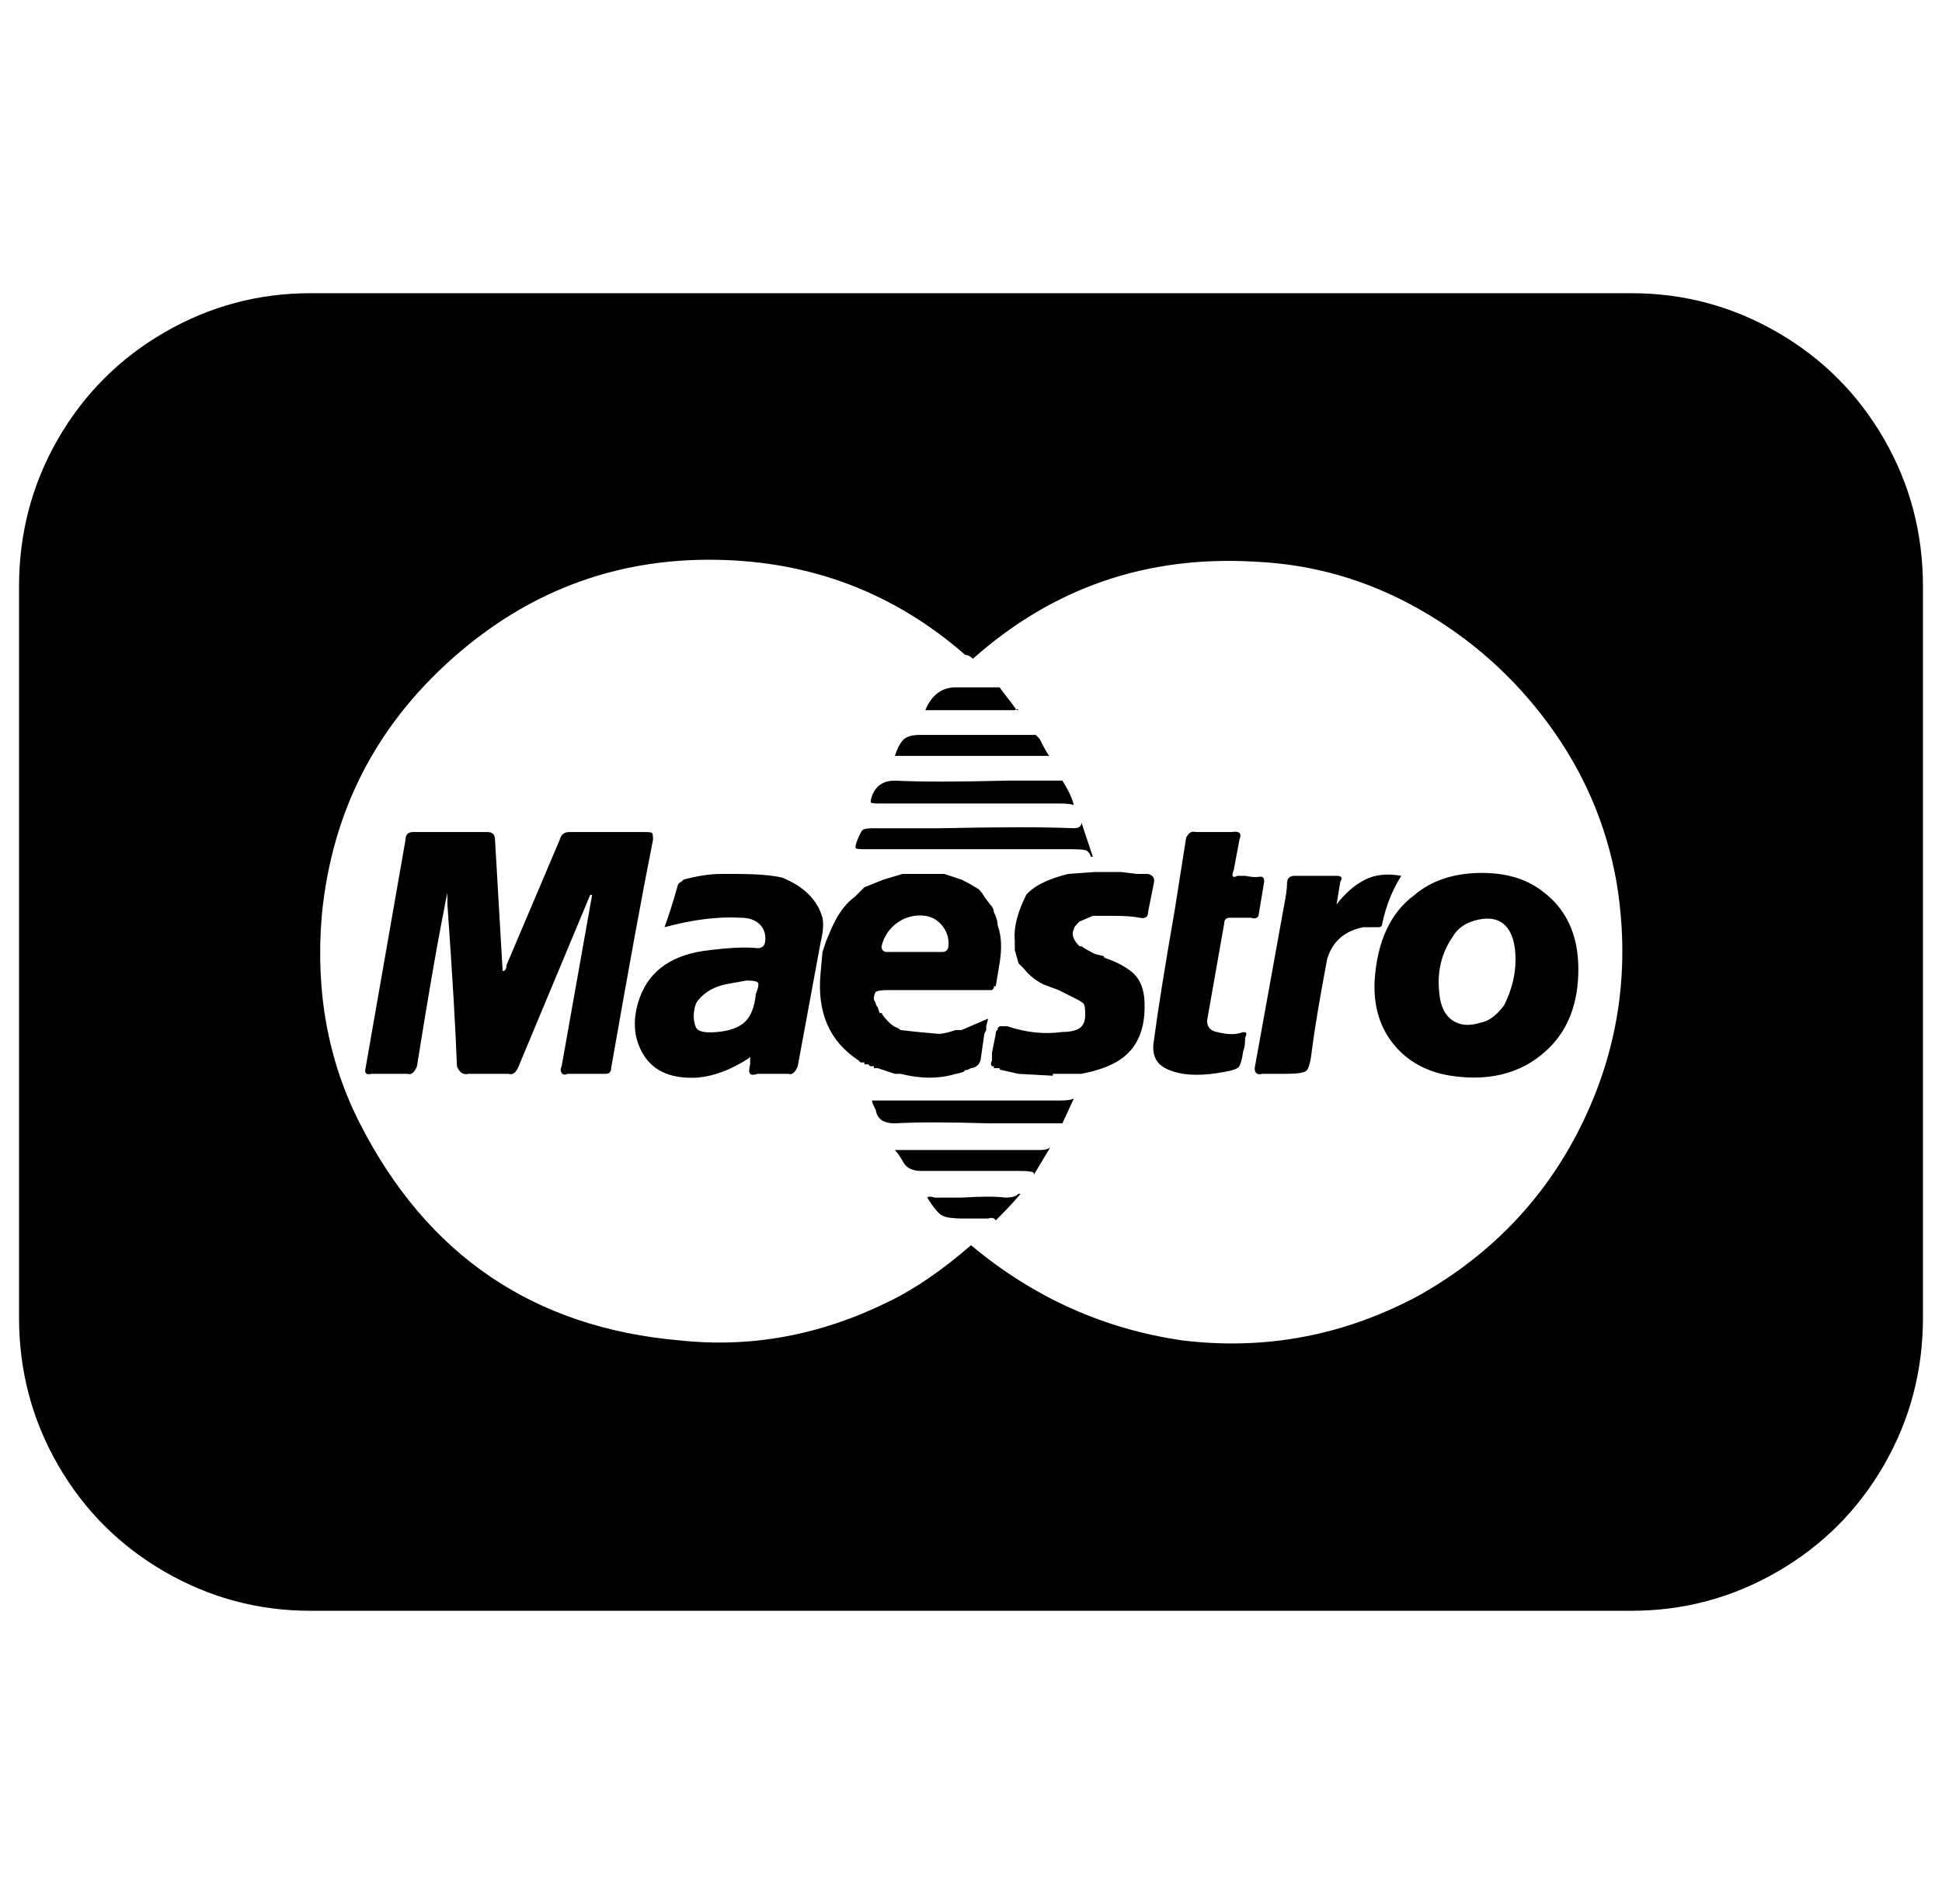 <svg xmlns="http://www.w3.org/2000/svg" viewBox="-10 0 1020 1000"><path d="M847 154H153q-41 0-76.5 20.5t-56 56T0 308v384q0 42 20.5 77.5t56 56T153 846h694q41 0 76.5-20.5t56-56T1000 692V308q0-42-20.5-77.5t-56-56T847 154zM736 680q-59 32-125 24-62-9-111-50-23 20-44 30-53 26-109 20-115-10-168-114-25-49-20-109 8-84 73-139 58-49 133.5-48T497 344q2 0 4 2v0q63-56 148-51 46 2 86.5 25t68 60.5T839 463q11 66-17 125t-86 92zM525 373h-1q-2-3-6-8l-3-4h-23q-11 0-16 12h47q1-1 2 0zm13 24h3q-2-3-5-9l-2-2h-61q-6 0-8.5 2.5T460 397zm8 25q7 0 8 1v0q-1-5-6-13h-29q-39 1-59 0-9 0-12 8-1 3-.5 3.5t3.5.5zm-217 15h-40q-4 0-5 4l-28 66q0 3-2 3l-4-69q0-4-4-4h-39q-4 0-4 4l-21 120q-1 4 3 3h19q3 1 5-4 8-50 13-76l1-5q1-6 2-10v6q4 57 5 85 2 5 6 4h21q3 1 5-3l38-91h1l-16 90q-1 2 0 3.5t3 .5h20q3 0 3-3 14-80 22-120 0-3-.5-3.5t-3.5-.5zm93 45q-4-14-21-21-8-2-25-2h-7q-9 0-20 3l-1 1q-2 1-2 2-4 14-7 22 22-6 40-5 6 0 9.5 3t3.5 8-4 5q-9-1-25 1-29 3-37 25-6 17 2 30t28 12q13-1 27-10l1-1q1 0 0 0v4q-1 4 0 5t4 0h16q3 1 5-4l12-65q2-8 1-13zm-35 40q-1 10-5.5 14.5T367 542t-11.5-2.5-1-8 2.5-6.5q5-6 14-8l11-2q5 0 6 1t-1 6zm66 56h-5q0 1 1 3l1 2q1 7 10 7 17-1 50 0h38l6-13q-2 1-7 1zm18 26h-11q2 2 4.5 6.5t9.5 4.5h52q6 0 7 1v1l9-15q-1 2-6 2zm47 25q-7-1-23 0h-14q-3-1-4 0 5 8 8 9.5t11 1.5h13q3-1 4 1v0q9-9 13-14h-1q-2 2-7 2zm-69-68h2l9 3h3q16 4 29 0 1 0 4-1l1-1h1l2-1q2 0 4-2l1-2 2-14 1-2v-2l1-4-14 6h-3q-6 2-9 2l-11-1-9-1q-1-1-2.5-1.5t-4-3-3.5-4.5h-1l-1-3q-1-1-1-2l-1-2q0-3 1-4t7-1h54l1-1v0-1h1l2-12q2-12-1-20 0-3-2-7 0-2-2-4l-3-4q-1-2-3-4l-5-3-4-2-9-3h-22l-10 3-10 4-5 5q-7 5-12 16l-3 7-2 6-1 11q-3 31 20 46l1 1h2v1h2l1 1h2zm27-80q6 1 9.5 6t2.5 11q-1 2-3 2h-29q-3 0-3-3 2-8 8.5-12.5T476 481zm75-35q7 0 9 .5t3 3.5h1l-6-18q0 3-4 3-23-1-70 0h-35q-5 0-6 1t-3 6q-1 3-.5 3.5t3.5.5zm42 13h-6l-8-1h-14l-14 1q-16 4-22 11-7 14-6 24v5l2 7 3 3q4 5 10 8l8 3 8 4q4 2 5 3t1 6-3 7-9 2q-14 2-29-3h-4l-1 1v1q-1 0-1 2l-2 10v4q-1 2 0 3h1v1h1v0h1v0h1q0 1 1 1l9 2 18 1v-1h15q10-2 16-5 19-9 17-35-1-9-6.5-13.5T570 503q0-1-1-1l-4-1q-4-2-7-4h-1q-5-5-3-9 0-1 2-3l1-1 7-3h10q10 0 14.5 1t4.5-3l3-15q1-4-3-5zm43 23h11q3 1 4-1l3-18q0-3-2.5-2.5t-7.5-.5h-4q-4 2-2-3l3-16q2-5-4-4h-19q-3-1-5 3l-6 38q-8 46-11 69-1 6 1.5 10t9.5 6q10 3 26 0 6-1 7.5-2.5t2.5-8.5q1-2 1-7 2-4-2.5-2.5T629 542q-5-1-5-6l9-51q0-3 3-3zm80 3q3-14 10-25-11-2-19 2t-15 13l2-12q2-3-2-3h-22q-4 0-4 4t-2 14l-15 83q0 4 4 3h12q9 0 11-1.5t3-10.5q2-16 8-48 4-14 19-17h8q2 0 2-2zm84-17q-13-10-33.5-9.5T733 470q-19 14-21 45-1 20 10 33.5t30 16.5q33 5 53-16 14-15 14-40 0-27-19-41zm-20 60q-6 8-12 9-9 3-15-1t-7-14q-2-17 7-30 4-7 13.5-9t14.5 3.5 5 17.5-6 24z"/></svg>
